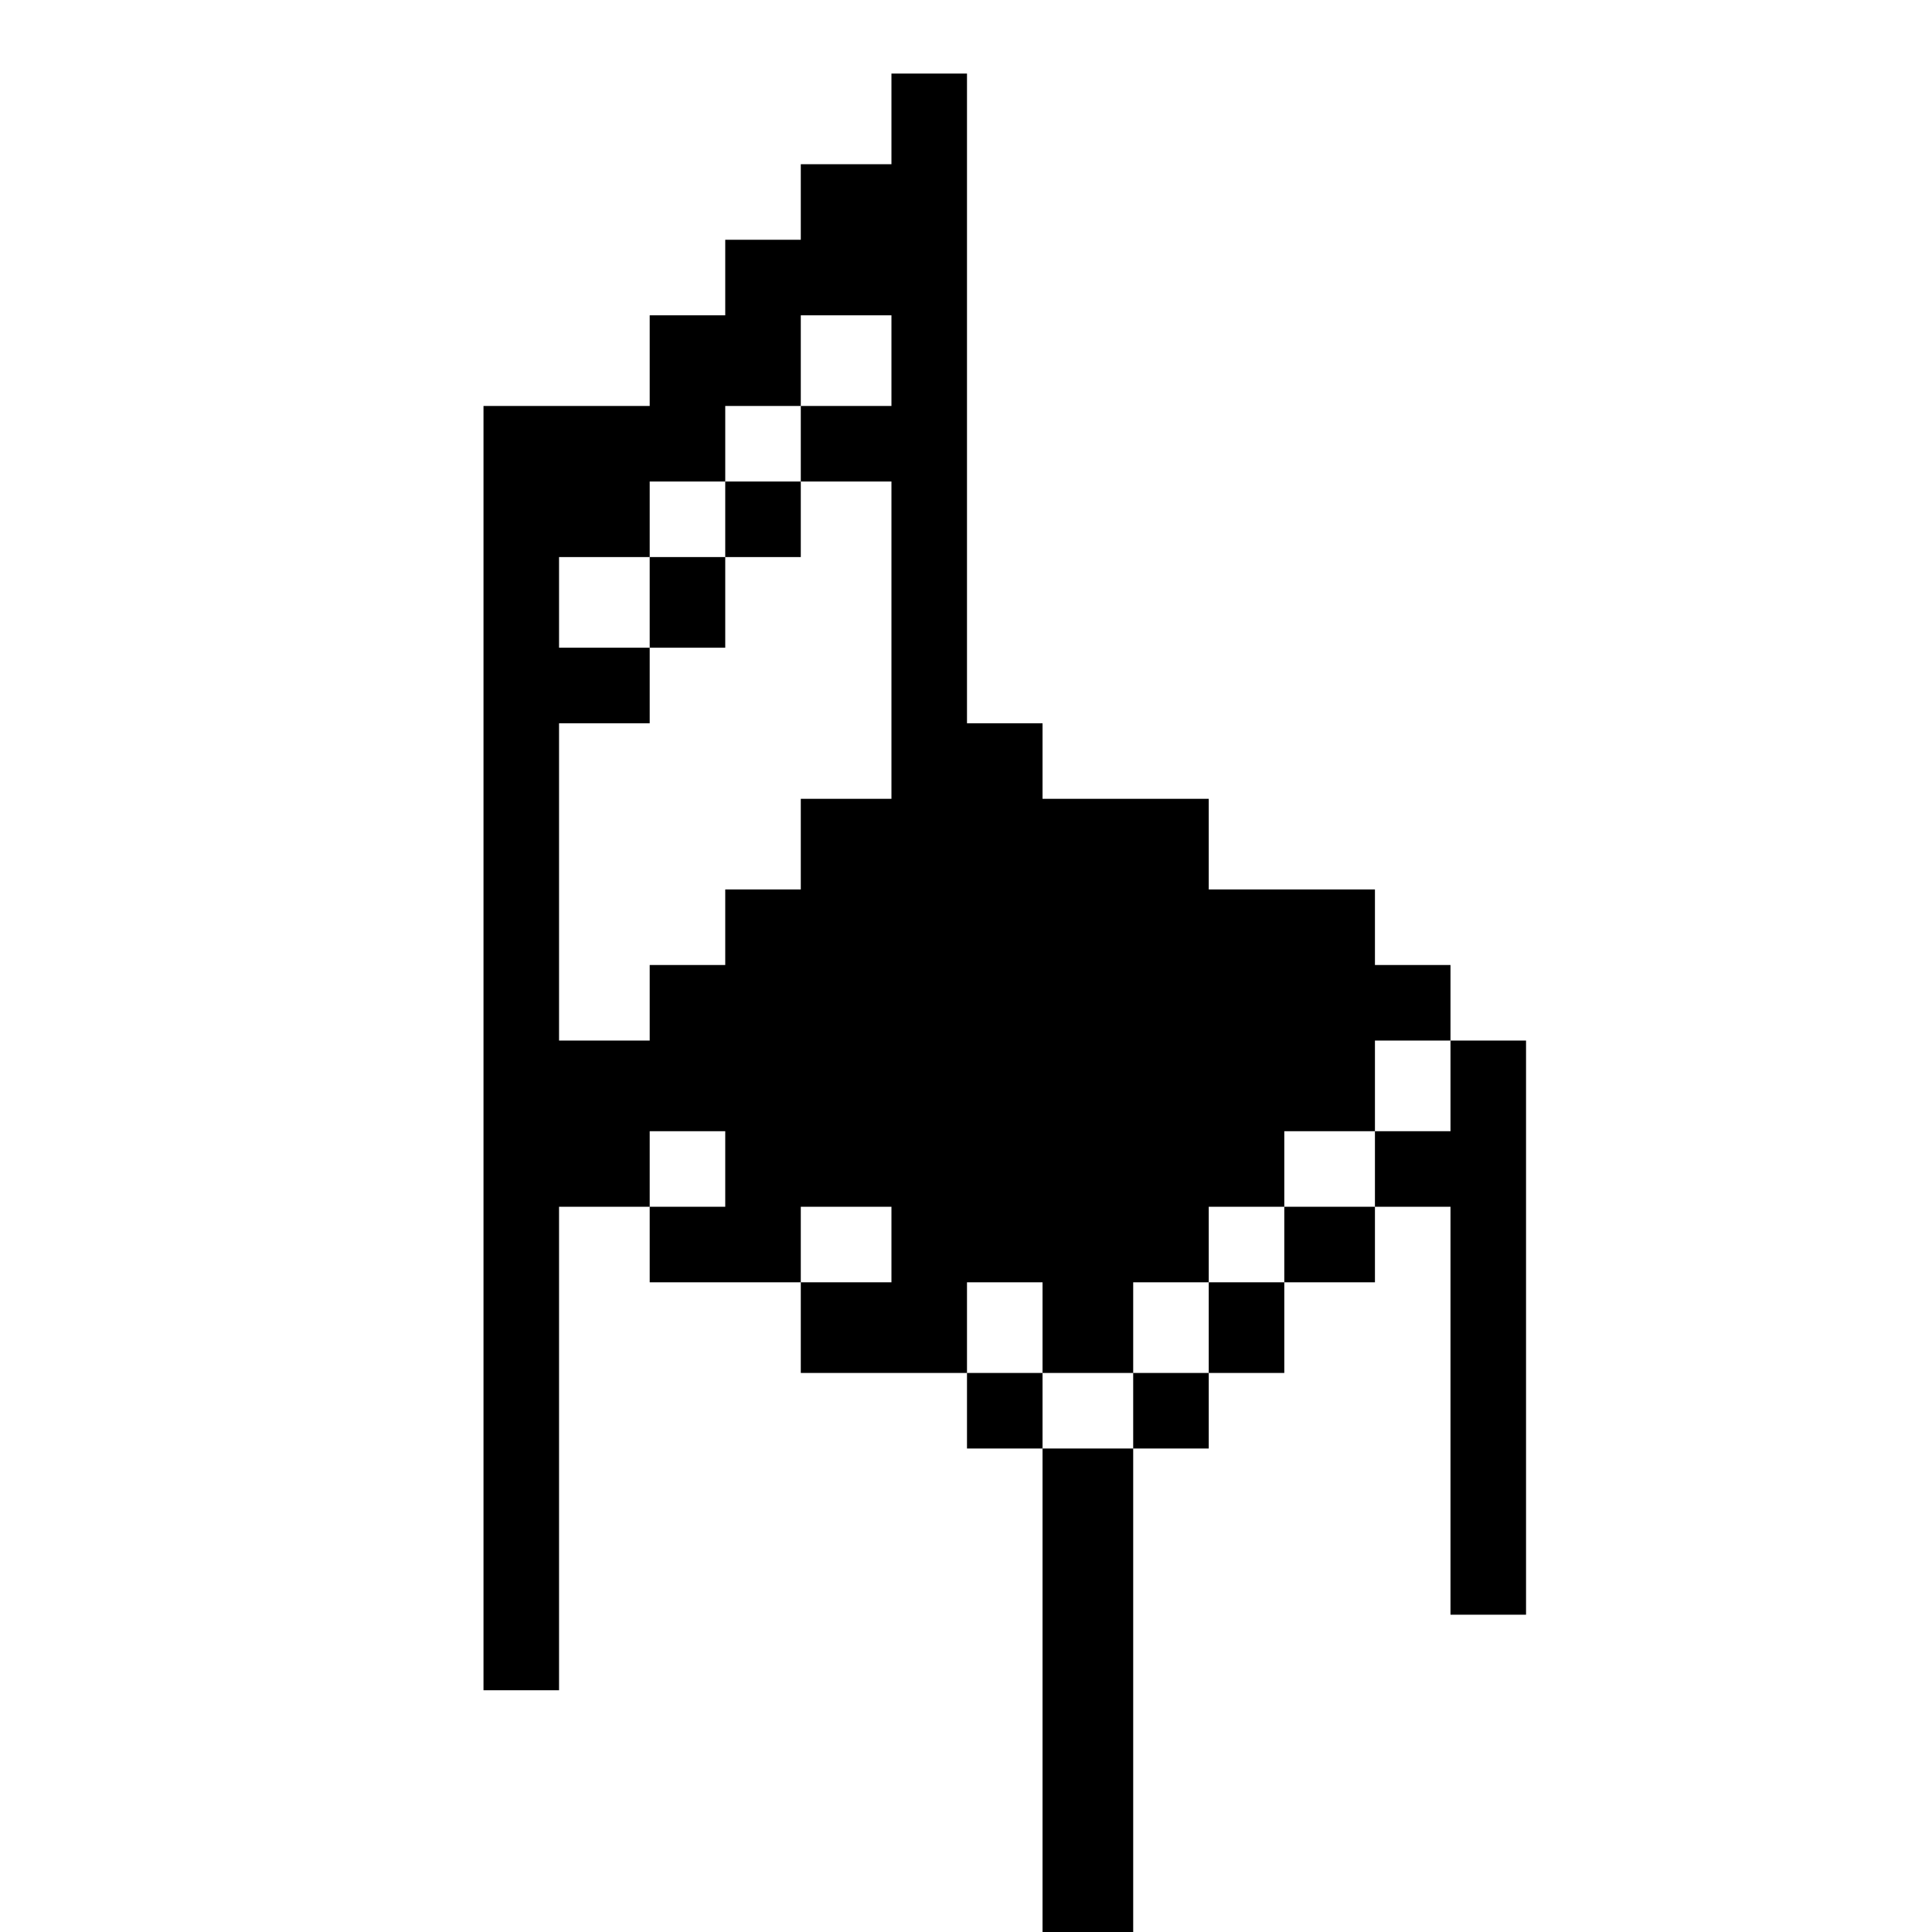 <?xml version="1.0" standalone="no"?>
<!DOCTYPE svg PUBLIC "-//W3C//DTD SVG 20010904//EN"
 "http://www.w3.org/TR/2001/REC-SVG-20010904/DTD/svg10.dtd">
<svg version="1.0" xmlns="http://www.w3.org/2000/svg"
 width="468pt" height="468pt" viewBox="0 0 468 468"
 preserveAspectRatio="xMidYMid meet">
<g transform="translate(0,468) scale(0.366,-0.366)"
fill="#000000" stroke="none">
<path d="M590 1200 l0 -30 -30 0 -30 0 0 -25 0 -25 -25 0 -25 0 0 -25 0 -25
-25 0 -25 0 0 -30 0 -30 -55 0 -55 0 0 -425 0 -425 25 0 25 0 0 160 0 160 30
0 30 0 0 -25 0 -25 50 0 50 0 0 -30 0 -30 55 0 55 0 0 -25 0 -25 25 0 25 0 0
-160 0 -160 30 0 30 0 0 160 0 160 25 0 25 0 0 25 0 25 25 0 25 0 0 30 0 30
30 0 30 0 0 25 0 25 25 0 25 0 0 -135 0 -135 25 0 25 0 0 190 0 190 -25 0 -25
0 0 25 0 25 -25 0 -25 0 0 25 0 25 -55 0 -55 0 0 30 0 30 -55 0 -55 0 0 25 0
25 -25 0 -25 0 0 215 0 215 -25 0 -25 0 0 -30z m0 -160 l0 -30 -30 0 -30 0 0
-25 0 -25 30 0 30 0 0 -105 0 -105 -30 0 -30 0 0 -30 0 -30 -25 0 -25 0 0 -25
0 -25 -25 0 -25 0 0 -25 0 -25 -30 0 -30 0 0 105 0 105 30 0 30 0 0 25 0 25
-30 0 -30 0 0 30 0 30 30 0 30 0 0 25 0 25 25 0 25 0 0 25 0 25 25 0 25 0 0
30 0 30 30 0 30 0 0 -30z m370 -480 l0 -30 -25 0 -25 0 0 -25 0 -25 -30 0 -30
0 0 -25 0 -25 -25 0 -25 0 0 -30 0 -30 -25 0 -25 0 0 -25 0 -25 -30 0 -30 0 0
25 0 25 -25 0 -25 0 0 30 0 30 25 0 25 0 0 -30 0 -30 30 0 30 0 0 30 0 30 25
0 25 0 0 25 0 25 25 0 25 0 0 25 0 25 30 0 30 0 0 30 0 30 25 0 25 0 0 -30z
m-480 -55 l0 -25 -25 0 -25 0 0 25 0 25 25 0 25 0 0 -25z m110 -50 l0 -25 -30
0 -30 0 0 25 0 25 30 0 30 0 0 -25z"/>
<path d="M480 935 l0 -25 -25 0 -25 0 0 -30 0 -30 25 0 25 0 0 30 0 30 25 0
25 0 0 25 0 25 -25 0 -25 0 0 -25z"/>
</g>
</svg>
